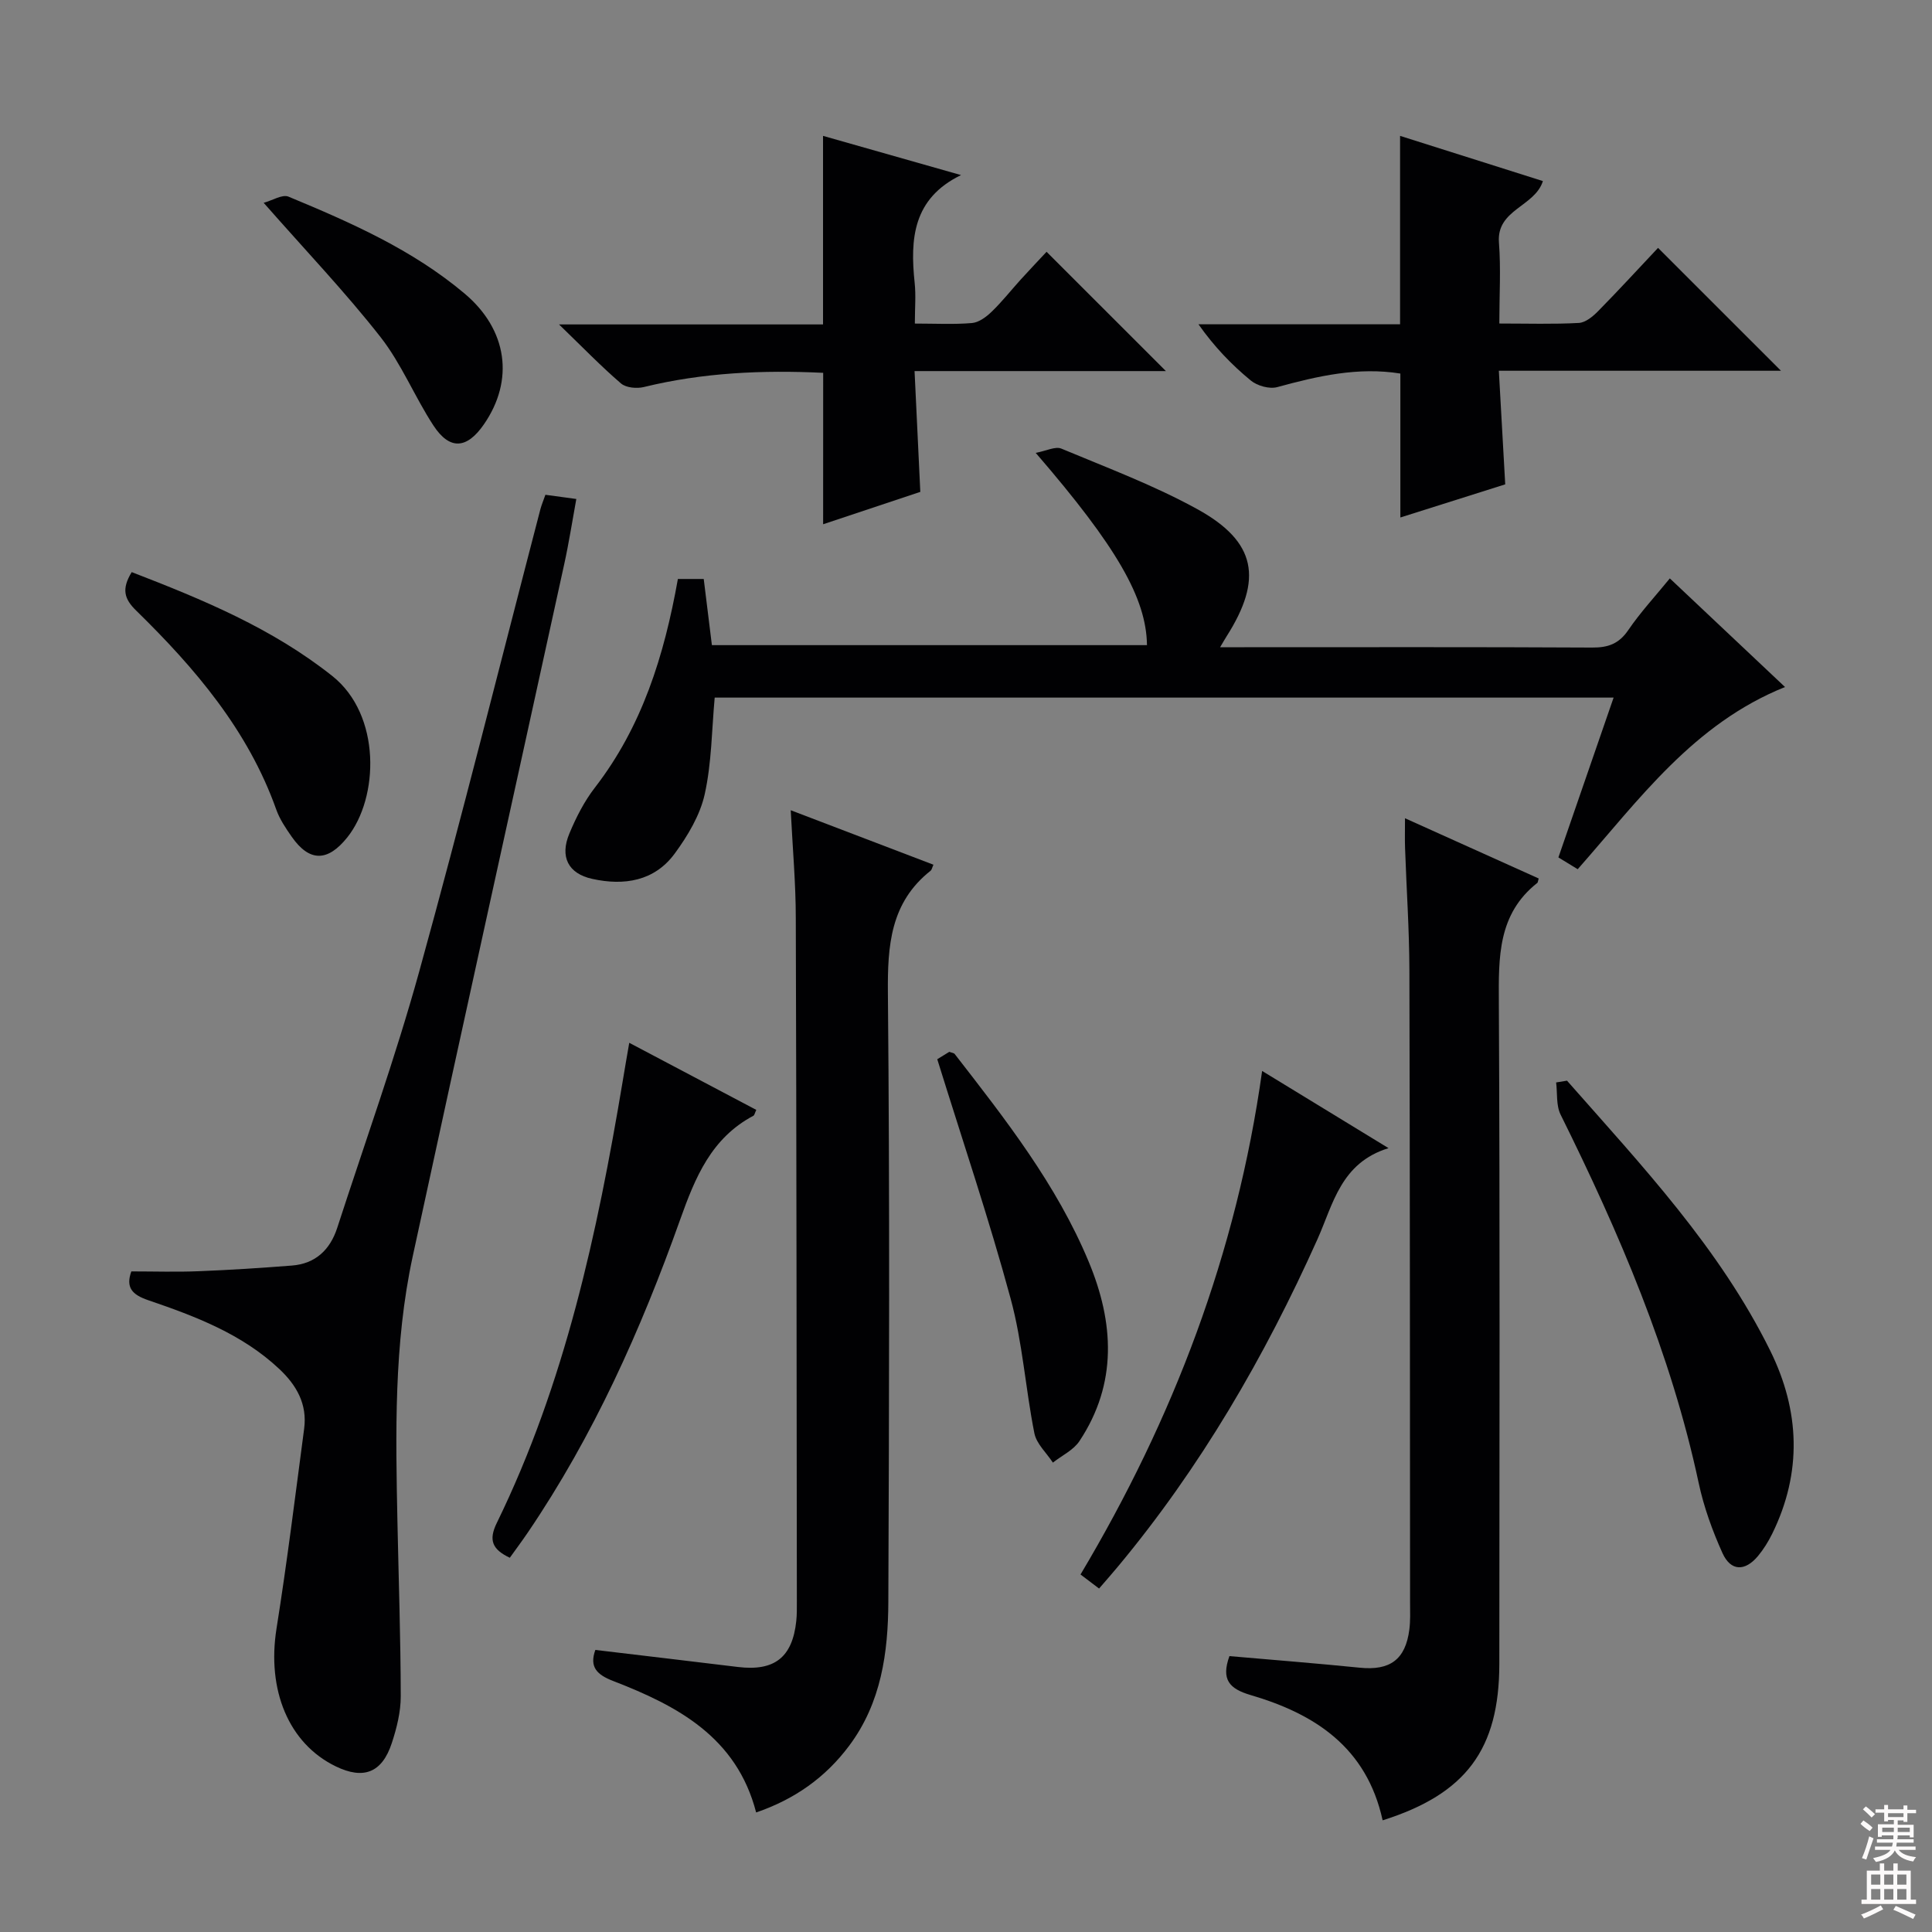 <svg enable-background="new 0 0 400 400" viewBox="0 0 400 400" xmlns="http://www.w3.org/2000/svg"><rect x="0" y="0" width="400" height="400" fill="#808080" stroke="none"/><g fill="#010103"><path d="m140.35 119.87h5.35c.55 4.43 1.09 8.85 1.69 13.7h90.08c-.14-9.7-6.18-20.29-23.04-39.81 2.19-.4 4.07-1.4 5.31-.88 9.49 3.97 19.2 7.6 28.18 12.55 12.21 6.73 13.58 14.46 6.02 26.34-.32.5-.61 1.02-1.33 2.23h5.04c24 0 48-.06 72 .07 3.3.02 5.54-.78 7.47-3.62 2.5-3.67 5.56-6.97 8.6-10.7 8.02 7.56 15.85 14.95 23.85 22.49-18.93 7.61-30.13 23.2-42.92 37.72-1.2-.73-2.51-1.53-4-2.44 3.82-11.07 7.55-21.86 11.43-33.09-62.34 0-124.21 0-186.11 0-.61 6.65-.62 13.5-2.07 20.02-.97 4.35-3.51 8.59-6.2 12.26-4.21 5.74-10.5 6.71-17.1 5.25-4.97-1.1-6.73-4.57-4.72-9.38 1.39-3.34 3.09-6.68 5.29-9.52 9.75-12.62 14.33-27.22 17.18-43.19z"/><path d="m112.92 102.44c1.92.26 3.69.5 6.4.87-.84 4.59-1.53 9.07-2.5 13.48-10.45 47.78-21.04 95.52-31.37 143.32-3.93 18.18-3.54 36.69-3.16 55.16.25 11.97.66 23.94.68 35.91.01 3.24-.83 6.59-1.85 9.7-2.02 6.16-5.85 7.62-11.6 4.83-9.78-4.74-14.29-15.83-12.27-28.54 2.19-13.74 3.89-27.57 5.72-41.37.67-5.06-1.54-8.98-5.15-12.37-7.74-7.27-17.39-10.91-27.14-14.24-3.33-1.14-4.69-2.62-3.49-5.96 4.75 0 9.36.15 13.96-.04 6.44-.25 12.87-.67 19.29-1.17 4.87-.38 7.9-3.27 9.37-7.78 5.73-17.66 12.02-35.16 16.97-53.04 8.8-31.81 16.78-63.86 25.11-95.8.25-.92.63-1.82 1.03-2.96z"/><path d="m163.71 167.75c10.38 3.96 19.95 7.61 29.55 11.28-.3.66-.35 1.05-.57 1.23-8.35 6.59-8.95 15.5-8.86 25.37.39 41.99.26 83.99.09 125.98-.04 10.53-1.46 20.91-8.08 29.79-4.93 6.61-11.3 11.11-19.29 13.85-4.03-15.59-16.28-22.07-29.58-27.21-3.42-1.32-4.98-2.91-3.71-6.44 9.86 1.18 19.69 2.33 29.52 3.53 7.56.92 11.28-1.98 12.08-9.52.14-1.32.12-2.66.12-4-.05-47.16-.07-94.32-.22-141.48 0-7.14-.64-14.27-1.05-22.38z"/><path d="m286.26 376.88c-3.31-15.14-14.06-22.04-27.31-25.93-4.42-1.3-6.17-3.19-4.41-8.07 8.92.78 17.97 1.49 27 2.4 6.23.63 9.45-1.67 10.25-7.9.23-1.81.16-3.66.15-5.49-.03-43.65-.02-87.3-.14-130.95-.02-8.48-.61-16.95-.9-25.43-.06-1.76-.01-3.53-.01-6.1 9.74 4.39 18.74 8.44 27.68 12.47-.18.61-.17.82-.27.9-8.22 6.47-8.03 15.41-7.98 24.75.24 45.65.12 91.3.1 136.95-.02 17.69-6.88 26.94-24.16 32.4z"/><path d="m289.93 77.34c-8.77-1.41-17.12.52-25.5 2.81-1.62.44-4.14-.27-5.48-1.38-3.96-3.26-7.55-6.98-10.82-11.63h41.74c0-13.36 0-26.07 0-39.01 9.55 3.02 19.45 6.16 29.57 9.36-1.67 5.32-9.63 5.85-9.1 12.72.42 5.42.08 10.9.08 16.77 5.88 0 11.19.17 16.47-.12 1.39-.08 2.93-1.36 4.01-2.47 4.3-4.37 8.44-8.89 12.38-13.07 8.89 8.89 17.08 17.07 25.45 25.44-19.07 0-38.26 0-58.41 0 .45 7.99.87 15.48 1.32 23.52-7.14 2.26-14.51 4.58-21.71 6.86 0-9.96 0-19.68 0-29.8z"/><path d="m170.43 77.19c-12.55-.6-24.91-.05-37.12 2.94-1.47.36-3.69.16-4.74-.74-4.13-3.55-7.93-7.48-12.83-12.22h54.66c0-13.19 0-25.9 0-39.04 9.35 2.66 18.81 5.35 28.57 8.12-9.97 4.84-10.56 13.2-9.6 22.3.28 2.6.04 5.26.04 8.44 4.27 0 8.07.21 11.82-.11 1.43-.12 2.96-1.26 4.07-2.33 2.15-2.07 4.01-4.44 6.02-6.66 1.9-2.09 3.84-4.13 5.36-5.76 8.32 8.31 16.56 16.55 24.71 24.7-16.65 0-33.88 0-52.04 0 .4 8.42.78 16.42 1.19 25.01-6.37 2.12-13.2 4.4-20.12 6.7.01-10.57.01-20.65.01-31.35z"/><path d="m324.43 223.74c15.46 17.55 31.57 34.64 42.08 55.91 6.14 12.44 6.64 25.2.41 37.89-.8 1.62-1.78 3.21-2.93 4.6-2.71 3.25-5.66 3.2-7.38-.61-2.09-4.64-3.86-9.54-4.92-14.51-5.74-26.86-16.47-51.81-28.59-76.26-.94-1.9-.64-4.42-.92-6.65.75-.13 1.5-.25 2.25-.37z"/><path d="m227.55 328.89c-1.47-1.11-2.5-1.89-3.84-2.91 19.19-32.2 32.32-66.49 37.6-104.25 8.64 5.27 16.94 10.35 26.17 15.98-9.9 3.05-11.46 11.59-14.71 18.85-10.93 24.37-24.23 47.28-41.37 67.85-1.16 1.4-2.37 2.76-3.85 4.48z"/><path d="m130.28 215.9c9.08 4.8 17.69 9.34 26.3 13.89-.33.7-.38 1.1-.59 1.21-8.72 4.63-12.04 12.72-15.19 21.56-8.09 22.72-17.91 44.69-31.54 64.76-1.19 1.75-2.46 3.45-3.71 5.2-3.59-1.71-4.46-3.6-2.7-7.2 14.12-28.92 20.81-59.99 26.07-91.45.4-2.45.83-4.9 1.36-7.97z"/><path d="m27.27 118.45c14.8 5.71 29.1 11.64 41.53 21.51 10.15 8.06 9.67 25.17 3.12 33.39-4.07 5.1-7.85 5.15-11.53-.12-1.23-1.76-2.48-3.61-3.19-5.61-5.84-16.43-16.81-29.27-28.99-41.19-2.48-2.41-3.1-4.45-.94-7.98z"/><path d="m194.05 219.3c.4-.24 1.5-.92 2.49-1.53.53.2.95.23 1.12.45 10.51 13.53 21.11 27.05 27.75 43.02 5.23 12.56 5.99 25.19-1.92 37.12-1.25 1.88-3.64 2.99-5.5 4.46-1.32-2.02-3.39-3.88-3.83-6.07-1.85-9.26-2.45-18.82-4.92-27.88-4.45-16.44-9.92-32.6-15.19-49.57z"/><path d="m54.59 41.99c1.84-.5 3.86-1.8 5.13-1.28 12.88 5.35 25.67 10.97 36.48 20.08 8.86 7.46 10.33 17.9 3.98 27.08-3.53 5.1-7.07 5.37-10.44.23-3.9-5.96-6.61-12.77-10.97-18.33-7.24-9.24-15.38-17.77-24.18-27.78z"/></g><path d="m385.2 377.6.6-.7c.6.4 1.3.9 1.9 1.5l-.6.7c-.8-.5-1.4-1-1.9-1.5zm.3 7.1c.6-1.4 1.1-2.9 1.5-4.5.3.1.6.3.9.4-.5 1.4-1 2.9-1.5 4.4zm.2-10.1.6-.6c.7.5 1.3 1.1 1.9 1.6l-.7.7c-.6-.6-1.2-1.2-1.8-1.7zm8.4-.8h.8v.9h1.8v.7h-1.8v1.8h-.8v-.3h-1.2v.9h3.3v2.6h-.8v-.4h-2.5c0 .3 0 .6-.1.8h3.4v.7h-3.5c0 .3-.1.6-.1.8h4v.7h-3.5c.7.9 1.9 1.3 3.6 1.5-.2.2-.4.5-.6.9-1.9-.3-3.2-1.1-3.8-2.3-.5 1.1-1.8 2-3.9 2.4-.2-.3-.4-.5-.6-.8 1.9-.4 3.1-.9 3.6-1.7h-3.2v-.7h3.5c.1-.2.1-.5.2-.8h-3.3v-.7h3.4c0-.2 0-.5 0-.8h-2.4v.3h-.8v-2.6h3.3v-.9h-1.2v.3h-.8v-1.8h-1.8v-.7h1.8v-.9h.8v.9h3.2zm-4.4 5.5h2.4c0-.3 0-.6 0-.9h-2.4zm1.2-3.1h3.2v-.8h-3.2zm4.4 2.2h-2.4v.9h2.5v-.9z" fill="#fcfafa"/><path d="m389.2 385.8h.9v1.5h1.9v-1.5h.9v1.5h2.7v6h1.1v.9h-11.3v-.9h1.1v-6h2.7zm.2 8.7.5.8c-1.2.6-2.5 1.3-4 1.9-.2-.3-.3-.6-.6-.8 1.6-.6 3-1.3 4.1-1.9zm-2-4.3h1.9v-2.1h-1.9zm0 3.1h1.9v-2.2h-1.9zm2.7-3.1h1.9v-2.1h-1.9zm0 3.1h1.9v-2.2h-1.9zm2.4 1.3c1.4.6 2.7 1.2 4.1 1.8l-.5.9c-1.5-.7-2.8-1.4-4.1-1.9zm2.2-6.5h-1.9v2.1h1.9zm-1.9 5.2h1.9v-2.2h-1.9z" fill="#fcfafa"/></svg>
